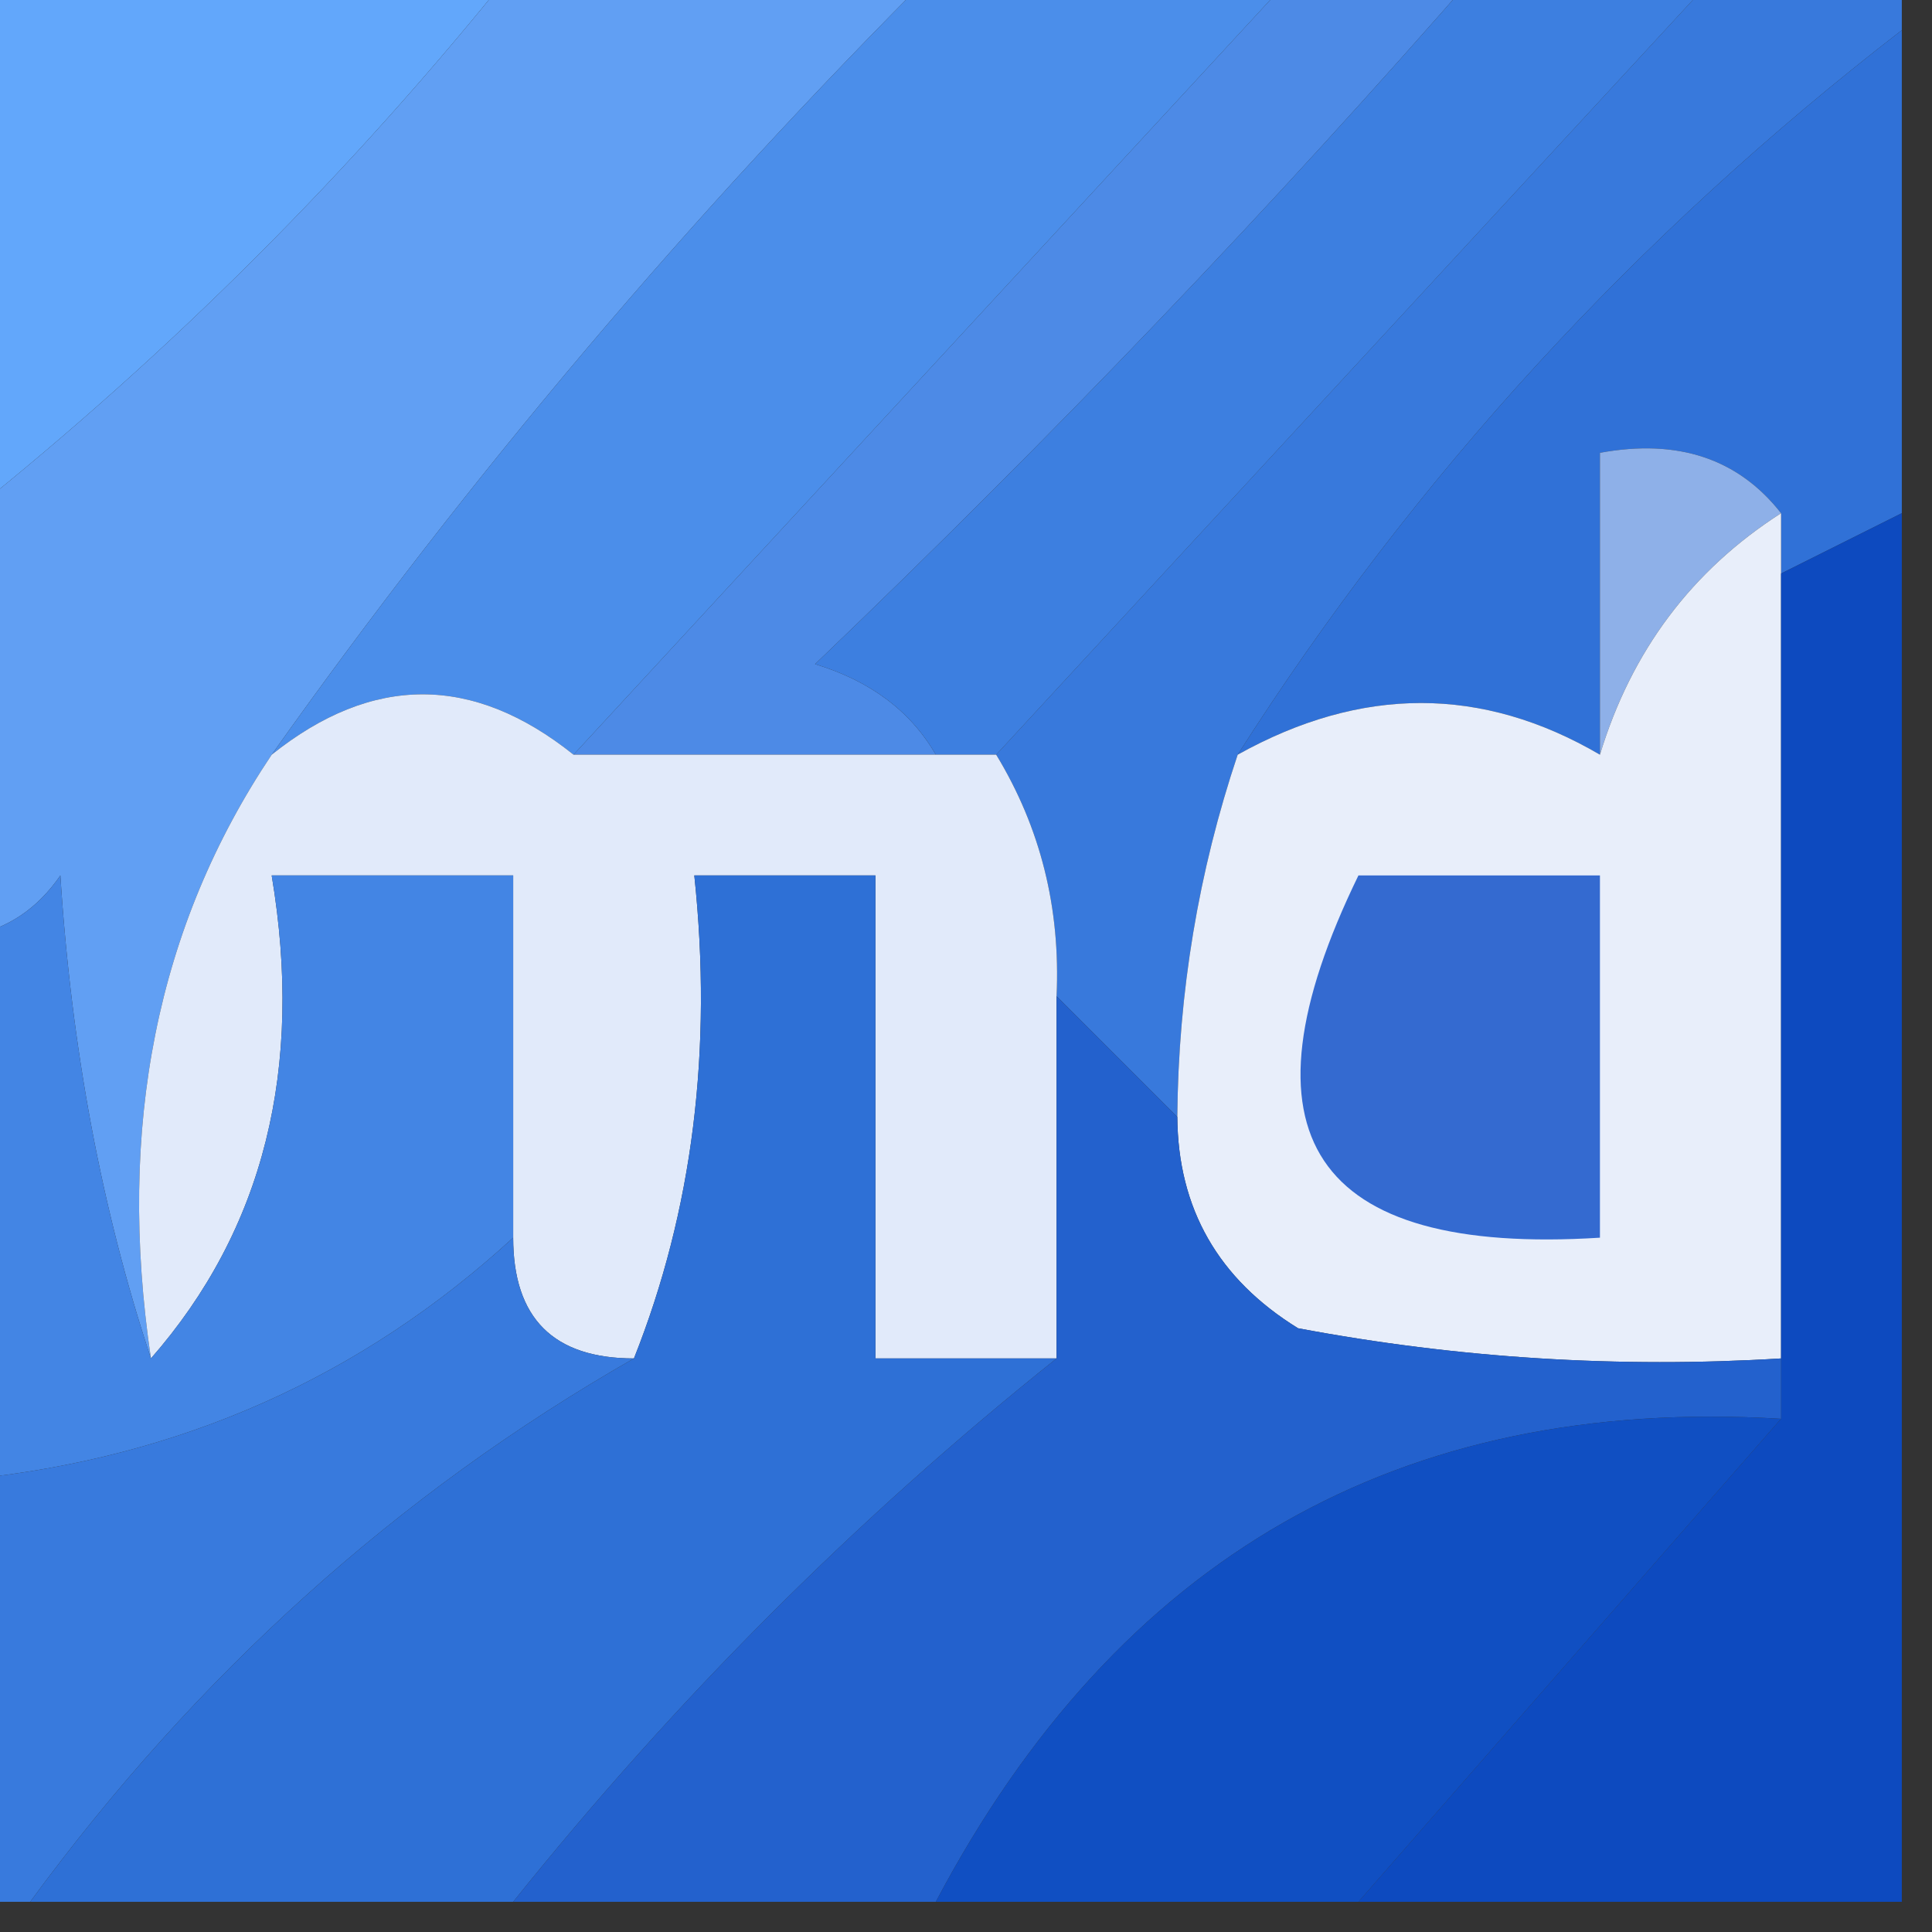 <?xml version="1.0" encoding="UTF-8"?>
<!DOCTYPE svg PUBLIC "-//W3C//DTD SVG 1.1//EN" "http://www.w3.org/Graphics/SVG/1.1/DTD/svg11.dtd">
<svg xmlns="http://www.w3.org/2000/svg" version="1.1" width="32px" height="32px" style="shape-rendering:geometricPrecision; text-rendering:geometricPrecision; image-rendering:optimizeQuality; fill-rule:evenodd; clip-rule:evenodd" xmlns:xlink="http://www.w3.org/1999/xlink">
<rect width="100%" height="100%" fill="#333333" stroke="none"/>
<g><path style="opacity:1" fill="#62a7fb" d="M -0.5,-0.5 C 2.5,-0.5 5.5,-0.5 8.5,-0.5C 5.833,2.833 2.833,5.833 -0.5,8.5C -0.5,5.5 -0.5,2.5 -0.5,-0.5 Z"/></g>
<g><path style="opacity:1" fill="#619ff3" d="M 8.5,-0.5 C 10.833,-0.5 13.167,-0.5 15.5,-0.5C 11.435,3.559 7.768,7.893 4.5,12.5C 2.598,15.337 1.931,18.671 2.5,22.5C 1.683,20.031 1.183,17.365 1,14.5C 0.617,15.056 0.117,15.389 -0.5,15.5C -0.5,13.167 -0.5,10.833 -0.5,8.5C 2.833,5.833 5.833,2.833 8.5,-0.5 Z"/></g>
<g><path style="opacity:1" fill="#4b8eea" d="M 15.5,-0.5 C 17.5,-0.5 19.5,-0.5 21.5,-0.5C 17.5,3.833 13.5,8.167 9.5,12.5C 7.833,11.167 6.167,11.167 4.5,12.5C 7.768,7.893 11.435,3.559 15.5,-0.5 Z"/></g>
<g><path style="opacity:1" fill="#4d8ae6" d="M 21.5,-0.5 C 22.5,-0.5 23.5,-0.5 24.5,-0.5C 21.065,3.438 17.398,7.271 13.5,11C 14.416,11.278 15.082,11.778 15.5,12.5C 13.5,12.5 11.5,12.5 9.5,12.5C 13.5,8.167 17.5,3.833 21.5,-0.5 Z"/></g>
<g><path style="opacity:1" fill="#3879dc" d="M 28.5,-0.5 C 29.5,-0.5 30.5,-0.5 31.5,-0.5C 31.5,-0.167 31.5,0.167 31.5,0.5C 27.102,3.895 23.436,7.895 20.5,12.5C 19.851,14.435 19.517,16.435 19.5,18.5C 18.833,17.833 18.167,17.167 17.5,16.5C 17.567,15.041 17.234,13.708 16.5,12.5C 20.5,8.167 24.5,3.833 28.5,-0.5 Z"/></g>
<g><path style="opacity:1" fill="#3071d7" d="M 31.5,0.5 C 31.5,3.167 31.5,5.833 31.5,8.5C 30.833,8.833 30.167,9.167 29.5,9.5C 29.5,9.167 29.5,8.833 29.5,8.5C 28.791,7.596 27.791,7.263 26.5,7.5C 26.5,9.167 26.5,10.833 26.5,12.5C 24.549,11.359 22.549,11.359 20.5,12.5C 23.436,7.895 27.102,3.895 31.5,0.5 Z"/></g>
<g><path style="opacity:1" fill="#3d7fe0" d="M 24.5,-0.5 C 25.833,-0.5 27.167,-0.5 28.5,-0.5C 24.5,3.833 20.5,8.167 16.5,12.5C 16.167,12.5 15.833,12.5 15.5,12.5C 15.082,11.778 14.416,11.278 13.5,11C 17.398,7.271 21.065,3.438 24.5,-0.5 Z"/></g>
<g><path style="opacity:1" fill="#8eb0e8" d="M 29.5,8.5 C 28.022,9.448 27.022,10.781 26.5,12.5C 26.5,10.833 26.5,9.167 26.5,7.5C 27.791,7.263 28.791,7.596 29.5,8.5 Z"/></g>
<g><path style="opacity:1" fill="#e1eafa" d="M 9.5,12.5 C 11.5,12.5 13.5,12.5 15.5,12.5C 15.833,12.5 16.167,12.5 16.5,12.5C 17.234,13.708 17.567,15.041 17.5,16.5C 17.5,18.5 17.5,20.5 17.5,22.5C 16.5,22.5 15.5,22.5 14.5,22.5C 14.5,19.833 14.5,17.167 14.5,14.5C 13.5,14.5 12.5,14.5 11.5,14.5C 11.806,17.385 11.473,20.052 10.5,22.5C 9.167,22.5 8.5,21.833 8.5,20.5C 8.5,18.5 8.5,16.5 8.5,14.5C 7.167,14.5 5.833,14.5 4.5,14.5C 5.036,17.698 4.369,20.365 2.5,22.5C 1.931,18.671 2.598,15.337 4.5,12.5C 6.167,11.167 7.833,11.167 9.5,12.5 Z"/></g>
<g><path style="opacity:1" fill="#e8eefa" d="M 29.5,8.5 C 29.5,8.833 29.5,9.167 29.5,9.5C 29.5,13.833 29.5,18.167 29.5,22.5C 26.813,22.664 24.146,22.497 21.5,22C 20.177,21.184 19.511,20.017 19.5,18.5C 19.517,16.435 19.851,14.435 20.5,12.5C 22.549,11.359 24.549,11.359 26.5,12.5C 27.022,10.781 28.022,9.448 29.5,8.5 Z"/></g>
<g><path style="opacity:1" fill="#346ad0" d="M 22.5,14.5 C 23.833,14.5 25.167,14.5 26.5,14.5C 26.5,16.5 26.5,18.5 26.5,20.5C 21.74,20.799 20.406,18.799 22.5,14.5 Z"/></g>
<g><path style="opacity:1" fill="#4385e4" d="M 2.5,22.5 C 4.369,20.365 5.036,17.698 4.5,14.5C 5.833,14.5 7.167,14.5 8.5,14.5C 8.5,16.5 8.5,18.5 8.5,20.5C 5.98,22.813 2.98,24.146 -0.5,24.5C -0.5,21.5 -0.5,18.5 -0.5,15.5C 0.117,15.389 0.617,15.056 1,14.5C 1.183,17.365 1.683,20.031 2.5,22.5 Z"/></g>
<g><path style="opacity:1" fill="#387add" d="M 8.5,20.5 C 8.5,21.833 9.167,22.5 10.5,22.5C 6.594,24.733 3.261,27.733 0.5,31.5C 0.167,31.5 -0.167,31.5 -0.5,31.5C -0.5,29.167 -0.5,26.833 -0.5,24.5C 2.98,24.146 5.98,22.813 8.5,20.5 Z"/></g>
<g><path style="opacity:1" fill="#0d4abf" d="M 31.5,8.5 C 31.5,16.167 31.5,23.833 31.5,31.5C 28.5,31.5 25.5,31.5 22.5,31.5C 24.833,28.833 27.167,26.167 29.5,23.5C 29.5,23.167 29.5,22.833 29.5,22.5C 29.5,18.167 29.5,13.833 29.5,9.5C 30.167,9.167 30.833,8.833 31.5,8.5 Z"/></g>
<g><path style="opacity:1" fill="#2e70d6" d="M 17.5,22.5 C 14.194,25.14 11.194,28.14 8.5,31.5C 5.833,31.5 3.167,31.5 0.5,31.5C 3.261,27.733 6.594,24.733 10.5,22.5C 11.473,20.052 11.806,17.385 11.5,14.5C 12.5,14.5 13.5,14.5 14.5,14.5C 14.5,17.167 14.5,19.833 14.5,22.5C 15.5,22.5 16.5,22.5 17.5,22.5 Z"/></g>
<g><path style="opacity:1" fill="#2361cd" d="M 17.5,16.5 C 18.167,17.167 18.833,17.833 19.5,18.5C 19.511,20.017 20.177,21.184 21.5,22C 24.146,22.497 26.813,22.664 29.5,22.5C 29.5,22.833 29.5,23.167 29.5,23.5C 23.188,23.12 18.521,25.786 15.5,31.5C 13.167,31.5 10.833,31.5 8.5,31.5C 11.194,28.14 14.194,25.14 17.5,22.5C 17.5,20.5 17.5,18.5 17.5,16.5 Z"/></g>
<g><path style="opacity:1" fill="#104fc2" d="M 29.5,23.5 C 27.167,26.167 24.833,28.833 22.5,31.5C 20.167,31.5 17.833,31.5 15.5,31.5C 18.521,25.786 23.188,23.12 29.5,23.5 Z"/></g>
</svg>

